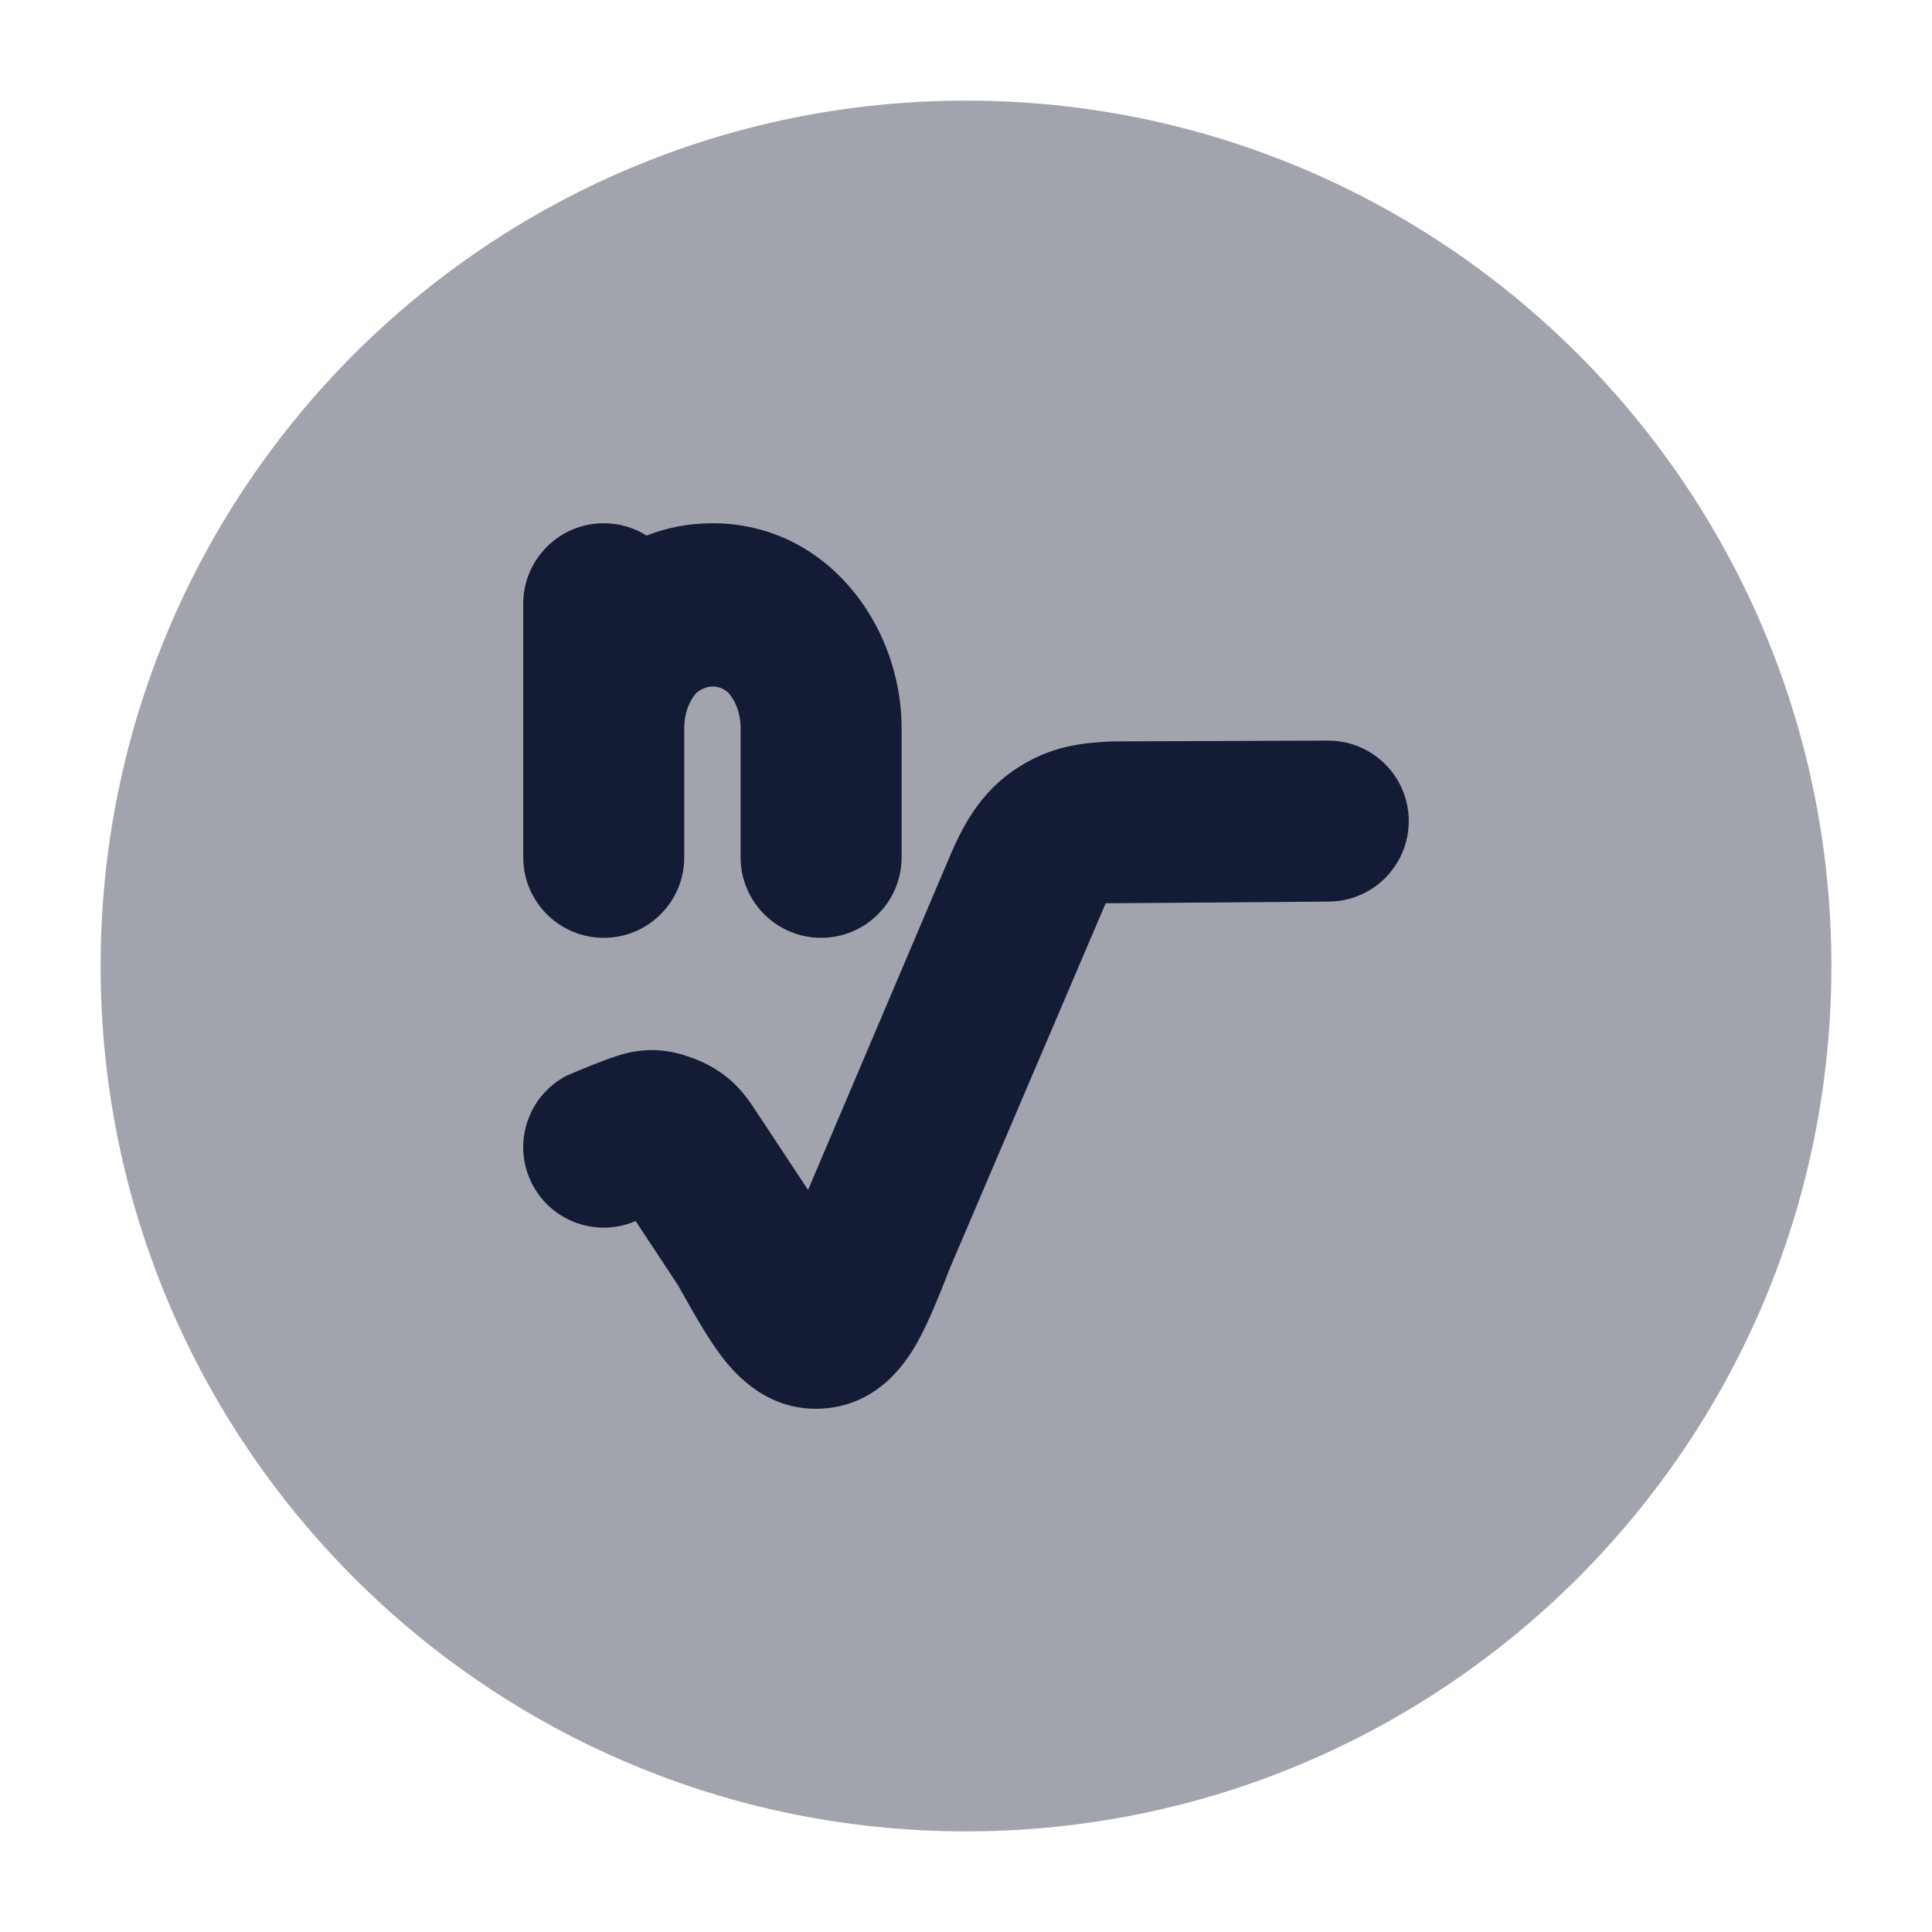 <svg width="24" height="24" viewBox="0 0 24 24" fill="none" xmlns="http://www.w3.org/2000/svg">
<path opacity="0.4" d="M1.25 12C1.25 6.063 6.063 1.25 12 1.25C17.937 1.25 22.75 6.063 22.75 12C22.75 17.937 17.937 22.75 12 22.75C6.063 22.75 1.25 17.937 1.25 12Z" fill="#141B34"/>
<path d="M13.82 9.21L16.5 9.2C17.052 9.2 17.5 9.648 17.5 10.2C17.5 10.752 17.052 11.2 16.5 11.2L13.735 11.221L11.803 15.746C11.671 16.082 11.535 16.429 11.389 16.687C11.243 16.944 10.902 17.449 10.23 17.497C9.557 17.544 9.148 17.09 8.969 16.856C8.788 16.62 8.596 16.276 8.421 15.963L7.896 15.168C7.417 15.376 6.852 15.178 6.61 14.707C6.358 14.215 6.552 13.612 7.044 13.36L7.051 13.357C7.178 13.303 7.571 13.136 7.763 13.088C7.804 13.078 7.966 13.036 8.162 13.046C8.359 13.056 8.524 13.113 8.633 13.155C8.807 13.223 8.981 13.322 9.138 13.478C9.255 13.595 9.34 13.726 9.375 13.778L10.038 14.782L11.753 10.746C11.903 10.389 12.102 9.914 12.578 9.58C13.05 9.249 13.486 9.227 13.82 9.21Z" fill="#141B34"/>
<path d="M7.5 6.5C7.696 6.5 7.878 6.556 8.032 6.653C8.281 6.555 8.555 6.5 8.85 6.5C10.269 6.5 11.2 7.768 11.2 9.043V10.65C11.2 11.202 10.752 11.65 10.2 11.65C9.648 11.65 9.2 11.202 9.2 10.65V9.043C9.2 8.852 9.132 8.702 9.052 8.61C8.894 8.461 8.717 8.548 8.648 8.61C8.568 8.702 8.5 8.852 8.5 9.043V10.65C8.5 11.202 8.053 11.65 7.5 11.65C6.948 11.65 6.5 11.202 6.5 10.65V7.5C6.5 6.948 6.948 6.5 7.5 6.5Z" fill="#141B34"/>
</svg>
